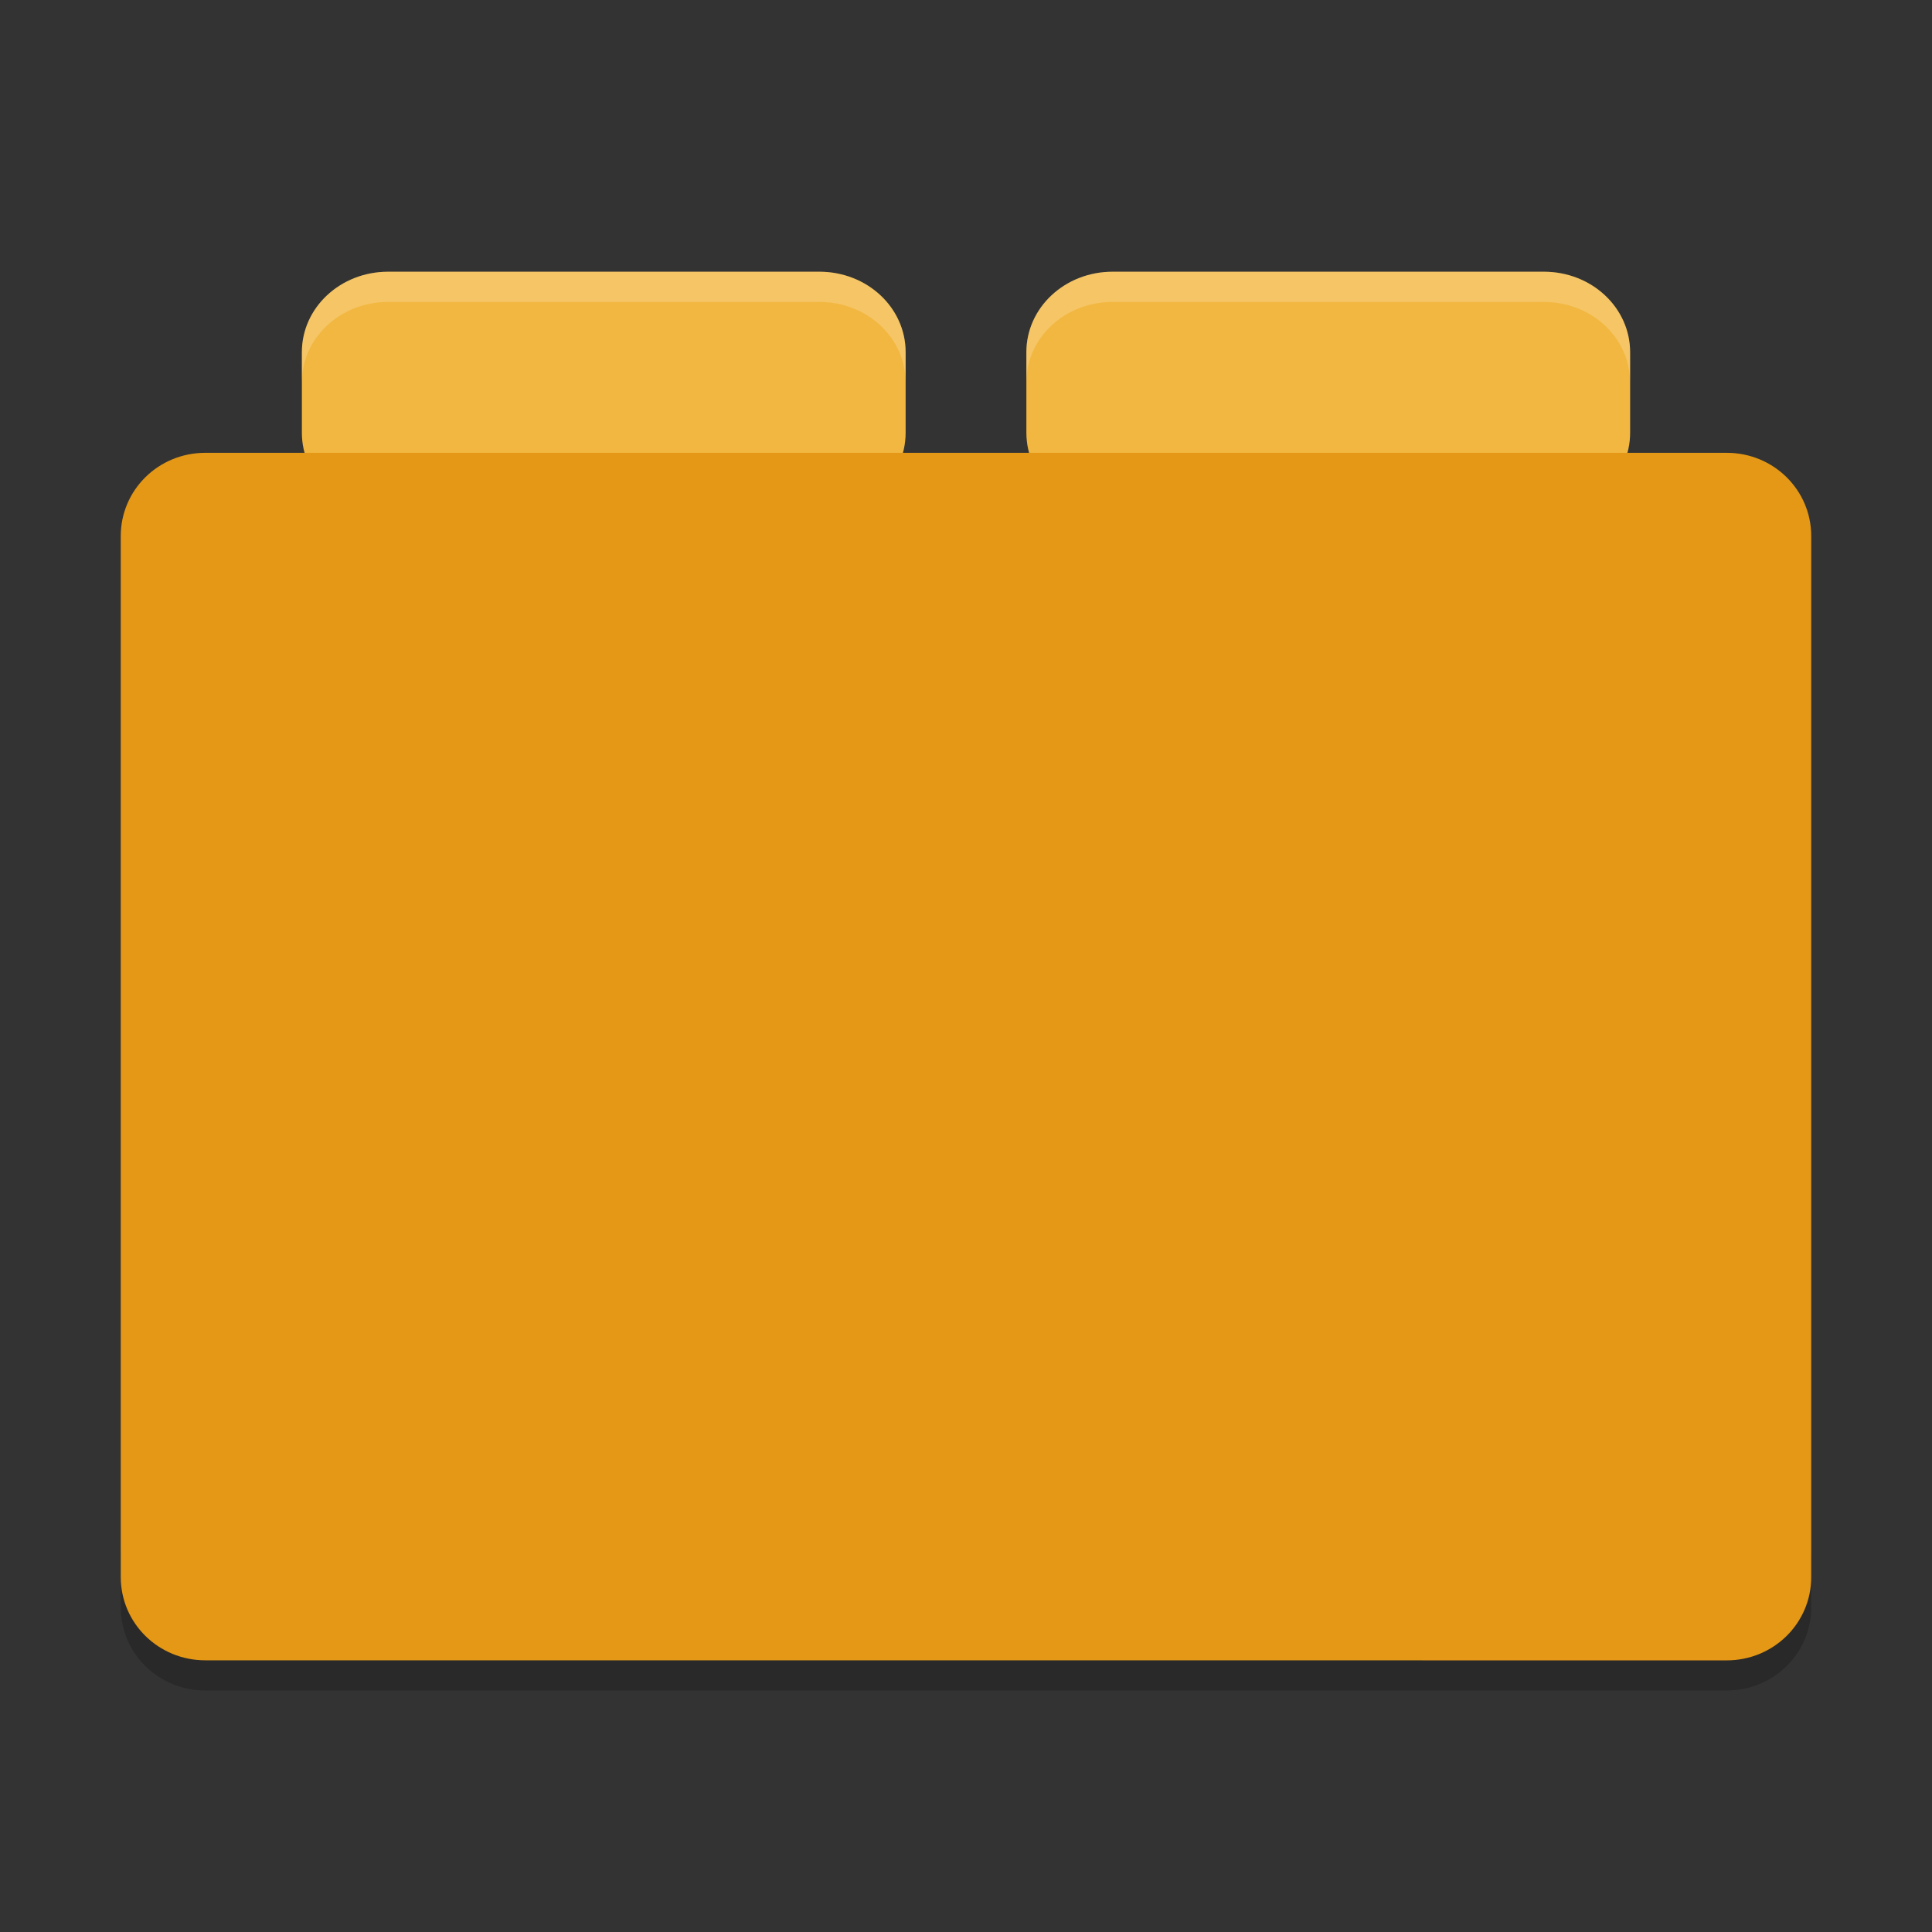 <svg xmlns="http://www.w3.org/2000/svg" width="64" height="64" version="1"><rect width="100%" height="100%" fill="#333333" stroke="none"/><defs>
<linearGradient id="ucPurpleBlue" x1="0%" y1="0%" x2="100%" y2="100%">
  <stop offset="0%" style="stop-color:#B794F4;stop-opacity:1"/>
  <stop offset="100%" style="stop-color:#4299E1;stop-opacity:1"/>
</linearGradient>
</defs>
 <path style="opacity:0.2" d="m 4,51.242 0,2 C 4,54.77 5.25,56 6.801,56 L 57.2,56 C 58.75,56 60,54.77 60,53.242 l 0,-2 c 0,1.528 -1.25,2.758 -2.8,2.758 l -50.399,0 c -1.55,0 -2.8,-1.23 -2.8,-2.758 z"/>
 <g style="fill:#f2b740" transform="matrix(2,0,0,2,5.760572e-5,-0.999)">
  <path d="M 18.429,5 C 17.637,5 17,5.595 17,6.333 l 0,1.333 C 17,8.405 17.637,9 18.429,9 l 7.143,0 c 0.791,0 1.428,-0.595 1.428,-1.333 l 0,-1.333 C 27,5.595 26.363,5 25.571,5 L 18.428,5 Z"/>
  <path d="M 6.429,5 C 5.637,5 5,5.595 5,6.333 L 5,7.667 C 5,8.405 5.637,9 6.429,9 L 13.571,9 C 14.363,9 15,8.405 15,7.667 L 15,6.333 C 15,5.595 14.363,5 13.571,5 L 6.429,5 Z"/>
 </g>
 <path style="fill:#e49815" d="m 59.999,52.242 0,-34.484 c 0,-1.528 -1.248,-2.758 -2.8,-2.758 l -50.399,0 c -1.551,0 -2.8,1.23 -2.8,2.759 l 0,34.482 c 0,1.528 1.249,2.759 2.8,2.759 l 50.399,0.002 c 1.551,0 2.8,-1.23 2.8,-2.759 z"/>
 <g style="opacity:0.2;fill:#ffffff" transform="matrix(2,0,0,2,5.760572e-5,-0.999)">
  <path transform="matrix(0.5,0,0,0.5,-2.8803272e-5,0.5)" d="M 12.855 9 C 11.273 9 10 10.191 10 11.668 L 10 12.67 C 10 11.193 11.273 10.002 12.855 10.002 L 27.145 10.002 C 28.729 10.002 30 11.193 30 12.67 L 30 11.668 C 30 10.191 28.729 9 27.145 9 L 12.855 9 z M 36.855 9 C 35.271 9 33.998 10.191 33.998 11.668 L 33.998 12.67 C 33.998 11.193 35.271 10.002 36.855 10.002 L 51.143 10.002 C 52.727 10.002 53.998 11.193 53.998 12.67 L 53.998 11.668 C 53.998 10.191 52.727 9 51.143 9 L 36.855 9 z"/>
 </g>
</svg>

